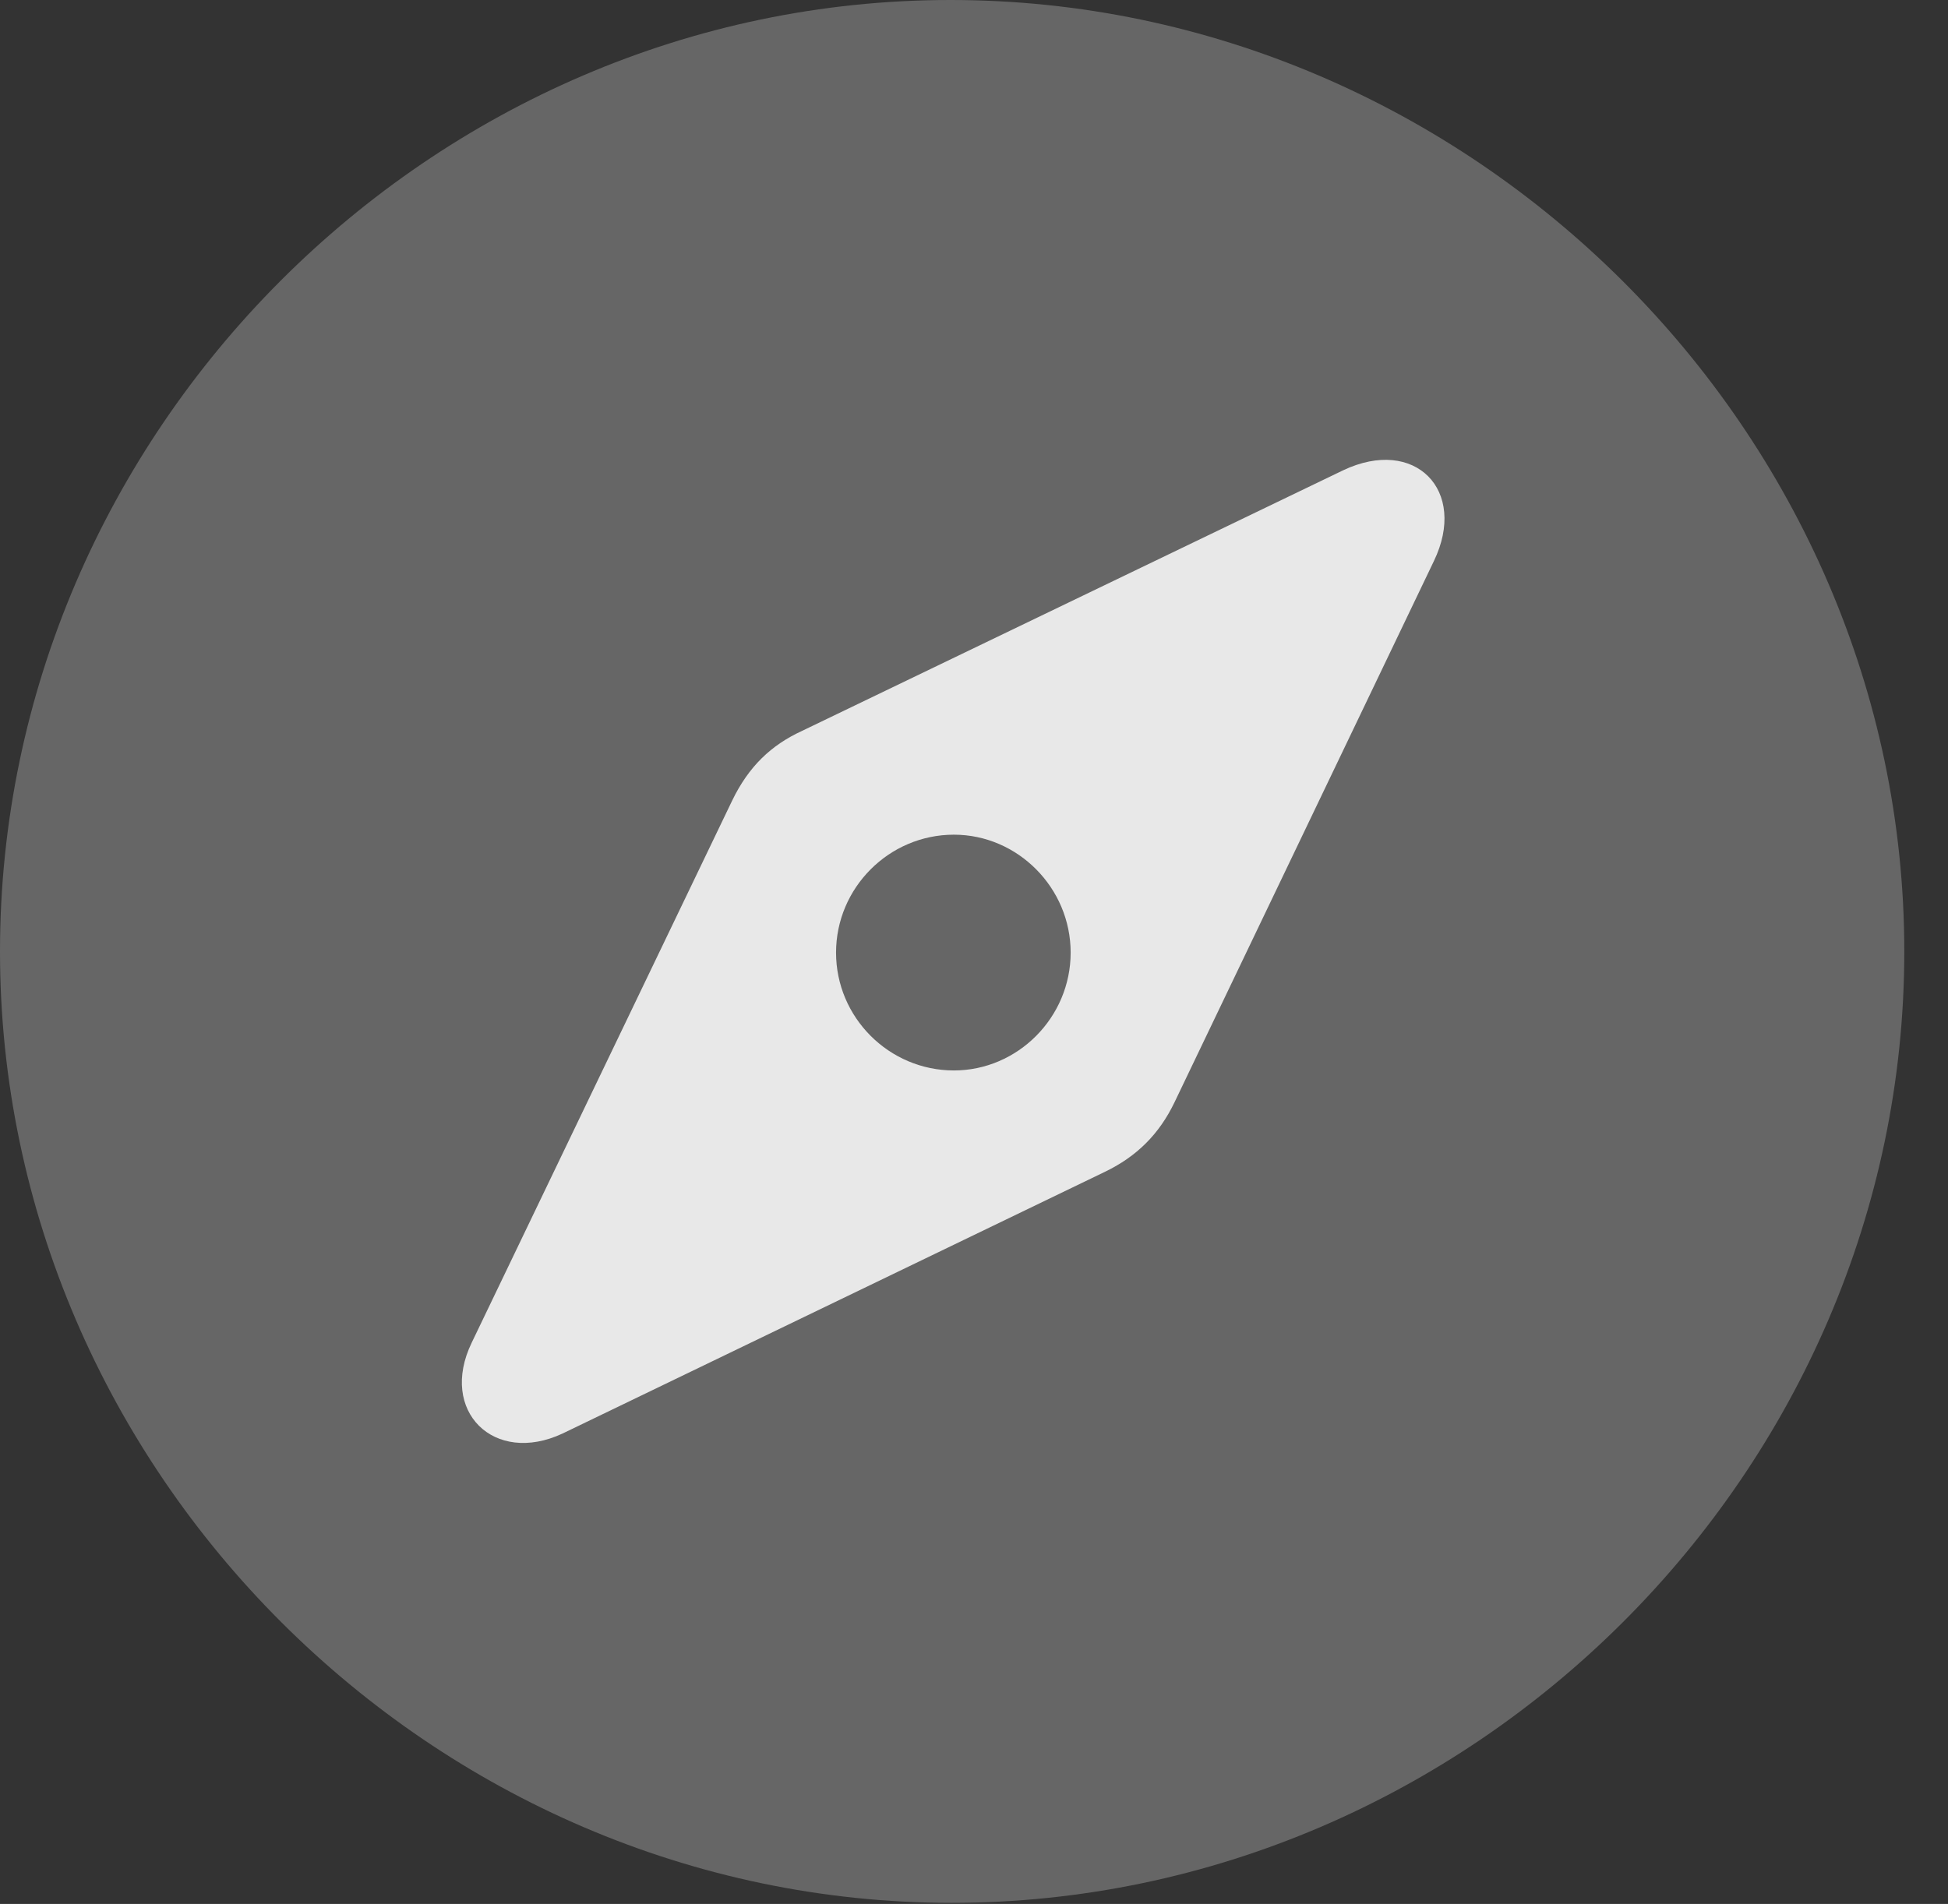 <?xml version="1.0" encoding="UTF-8"?>
<!--Generator: Apple Native CoreSVG 232.5-->
<!DOCTYPE svg
PUBLIC "-//W3C//DTD SVG 1.1//EN"
       "http://www.w3.org/Graphics/SVG/1.1/DTD/svg11.dtd">
<svg version="1.1" xmlns="http://www.w3.org/2000/svg" xmlns:xlink="http://www.w3.org/1999/xlink" width="16.133" height="15.771">
 <rect width="100%" height="100%" fill="#333333" stroke="none"/>
 <g>
  <rect height="15.771" opacity="0" width="16.133" x="0" y="0"/>
  <path d="M7.881 15.762C12.188 15.762 15.771 12.188 15.771 7.881C15.771 3.574 12.178 0 7.871 0C3.574 0 0 3.574 0 7.881C0 12.188 3.584 15.762 7.881 15.762Z" fill="#ffffff" fill-opacity="0.25"/>
  <path d="M4.658 11.875C4.092 12.139 3.633 11.69 3.906 11.123L6.064 6.631C6.201 6.348 6.387 6.172 6.641 6.055L11.123 3.896C11.719 3.613 12.158 4.062 11.875 4.648L9.727 9.131C9.6 9.395 9.414 9.58 9.15 9.707ZM7.9 8.867C8.428 8.867 8.867 8.428 8.867 7.891C8.867 7.354 8.428 6.914 7.9 6.914C7.363 6.914 6.924 7.354 6.924 7.891C6.924 8.428 7.363 8.867 7.9 8.867Z" fill="#ffffff" fill-opacity="0.85"/>
 </g>
</svg>

